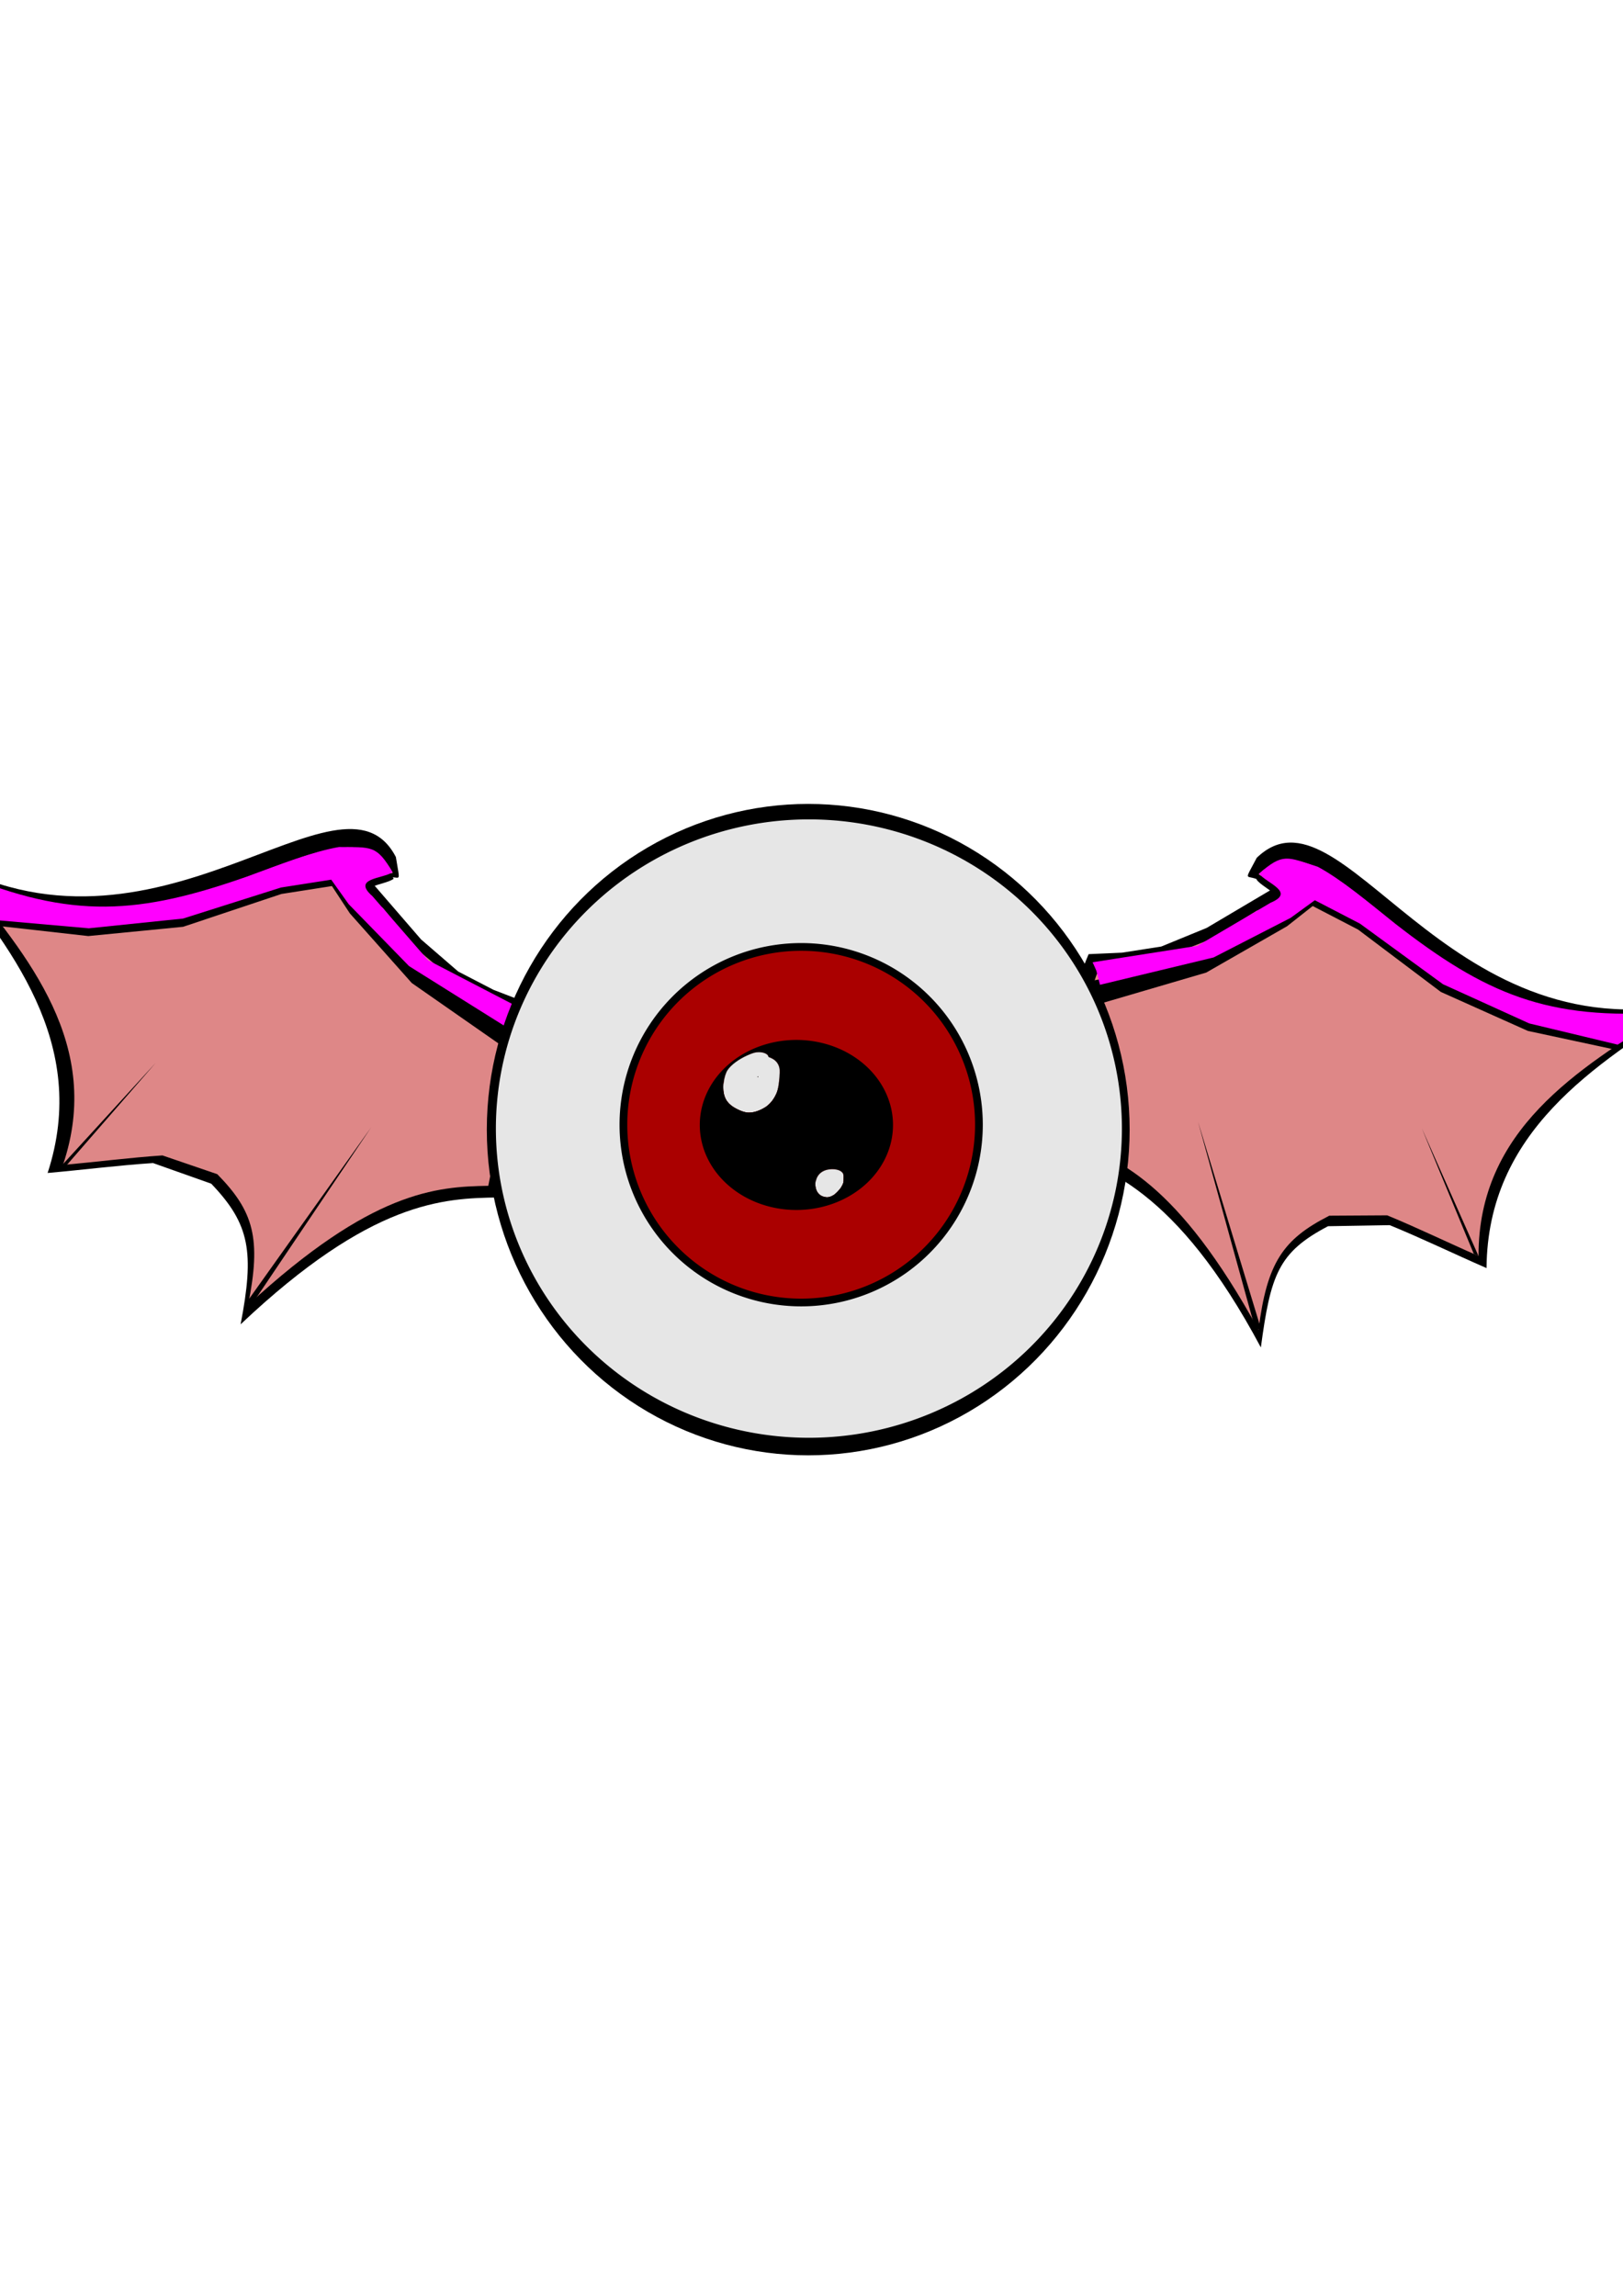 <?xml version="1.0" encoding="UTF-8" standalone="no"?>
<!-- Created with Inkscape (http://www.inkscape.org/) -->

<svg
   width="210mm"
   height="297mm"
   viewBox="0 0 210 297"
   version="1.1"
   id="svg1"
   inkscape:version="1.3.2 (091e20e, 2023-11-25, custom)"
   sodipodi:docname="Ojo Diabolicote vuelo 3.svg"
   xmlns:inkscape="http://www.inkscape.org/namespaces/inkscape"
   xmlns:sodipodi="http://sodipodi.sourceforge.net/DTD/sodipodi-0.dtd"
   xmlns="http://www.w3.org/2000/svg"
   xmlns:svg="http://www.w3.org/2000/svg">
  <sodipodi:namedview
     id="namedview1"
     pagecolor="#ffffff"
     bordercolor="#000000"
     borderopacity="0.25"
     inkscape:showpageshadow="2"
     inkscape:pageopacity="0.0"
     inkscape:pagecheckerboard="0"
     inkscape:deskcolor="#d1d1d1"
     inkscape:document-units="mm"
     inkscape:zoom="0.72426347"
     inkscape:cx="396.95499"
     inkscape:cy="561.25984"
     inkscape:window-width="1920"
     inkscape:window-height="1009"
     inkscape:window-x="-8"
     inkscape:window-y="-8"
     inkscape:window-maximized="1"
     inkscape:current-layer="layer1" />
  <defs
     id="defs1" />
  <g
     inkscape:label="Capa 1"
     inkscape:groupmode="layer"
     id="layer1">
    <path
       style="fill:#000000;fill-opacity:1;fill-rule:evenodd;stroke-width:0.35"
       d="m 64.497,154.912 c -7.109,0.094 -16.447,0.41 -33.364,16.41 1.792,-9.324 1.222,-12.951 -3.805,-18.195 l -7.526,-2.667 c -4.52,0.295 -9.128,0.887 -13.64,1.284 C 11.631,135.001 1.317,122.42 -8,110.809 c 28.238,16.622 52.184,-13.504 59.223,0.064 0.755,4.695 0.654,1.331 -3.087,3.315 l 6.346,7.342 4.806,4.153 4.566,2.367 4.03,1.554 c 0.709,8.452 -1.884,16.998 -3.388,25.309 z"
       id="path19-6-5"
       sodipodi:nodetypes="ccccccccccccc" />
    <path
       style="fill:#000000;fill-opacity:1;fill-rule:evenodd;stroke-width:0.35"
       d="m 136.026,148.508 c 6.711,2.349 16.163,5.259 27.117,25.807 1.265,-9.41 2.258,-12.311 8.692,-15.685 l 7.983,-0.136 c 4.191,1.717 8.372,3.743 12.525,5.553 0.136,-17.613 13.915,-26.264 26.439,-34.31 -32.057,6.783 -45.185,-29.391 -56.172,-18.765 -2.208,4.211 -1.043,1.054 1.874,4.124 l -8.351,4.944 -5.877,2.41 -5.082,0.793 -4.315,0.192 c -3.359,7.788 -3.617,16.716 -4.833,25.073 z"
       id="path19-6"
       sodipodi:nodetypes="ccccccccccccc" />
    <path
       style="fill:#de8787;fill-opacity:1;fill-rule:evenodd;stroke-width:0.326"
       d="m 138.27,147.55 c 6.325,2.239 14.078,5.375 24.569,24.491 1.094,-8.692 3.15,-11.714 9.158,-14.771 l 7.495,-0.046 c 3.953,1.63 7.899,3.546 11.817,5.261 -0.048,-16.292 12.805,-24.156 24.487,-31.475 -30.036,5.955 -42.724,-27.638 -52.937,-17.918 2.296,1.781 5.858,2.812 -0.238,4.717 l -5.755,3.607 -5.495,2.171 -4.764,0.683 -4.05,0.135 c -3.076,7.171 -3.23,15.427 -4.289,23.145 z"
       id="path19"
       sodipodi:nodetypes="ccccccccccccc" />
    <path
       style="fill:#000000;fill-opacity:1;fill-rule:evenodd;stroke-width:0.284"
       d="m 216.071,131.029 c -1.438,1.662 -4.5,3.222 -6.749,4.832 l -11.637,-2.498 -11.251,-5.038 -10.713,-8.07 -5.87,-3.045 -3.322,2.615 -10.455,5.992 -15.254,4.473 -0.418,-1.986 -0.442,-1.143 14.018,-2.888 9.978,-6.468 c 3.424,-1.629 -0.44,-2.719 -1.378,-4.026 3.296,-3.076 3.804,-2.52 7.859,-1.288 3.015,1.626 6.514,4.694 9.944,7.557 11.653,9.432 19.767,12.822 35.689,10.982 z"
       id="path20-4"
       sodipodi:nodetypes="ccccccccccccccccc" />
    <path
       style="fill:#ff00ff;fill-opacity:1;fill-rule:evenodd;stroke-width:0.269"
       d="m 215.702,130.948 c -1.338,1.476 -4.263,2.796 -6.394,4.193 l -11.437,-2.744 -11.157,-5.069 -10.748,-7.84 -5.837,-3.028 -3.139,2.281 -9.962,5.12 -14.697,3.538 -0.483,-1.845 -0.474,-1.069 13.552,-2.126 9.478,-5.577 c 3.275,-1.37 -0.532,-2.521 -1.496,-3.76 3.096,-2.707 3.611,-2.176 7.611,-0.887 3,1.613 6.527,4.571 9.98,7.338 11.717,9.13 19.754,12.562 35.203,11.473 z"
       id="path20"
       sodipodi:nodetypes="ccccccccccccccccc" />
    <path
       style="fill:#de8787;fill-opacity:1;fill-rule:evenodd;stroke-width:0.326"
       d="m 63.181,153.404 c -6.709,0.113 -15.057,0.621 -31.08,15.411 1.726,-8.589 0.737,-12.108 -3.988,-16.916 l -7.092,-2.426 c -4.266,0.289 -8.617,0.851 -12.877,1.232 C 13.368,135.273 3.682,123.731 -5.067,113.079 21.518,128.273 44.227,100.455 50.819,112.918 c -2.744,0.959 -6.448,0.805 -1.274,4.548 l 4.31,5.249 4.52,3.805 4.3,2.162 3.797,1.415 c 0.637,7.777 -1.841,15.653 -3.291,23.308 z"
       id="path19-9"
       sodipodi:nodetypes="ccccccccccccc" />
    <path
       style="fill:#000000;fill-opacity:1;fill-rule:evenodd;stroke-width:0.425"
       d="M 31.649,168.847 48.033,145.828 32.574,168.776 Z"
       id="path21-5-9"
       sodipodi:nodetypes="cccc" />
    <path
       style="fill:#000000;fill-opacity:1;fill-rule:evenodd;stroke-width:0.284"
       d="m -5.265,113.038 c 0.835,2.033 3.242,4.485 4.863,6.727 l 11.828,1.33 12.269,-1.2 12.722,-4.246 6.533,-1.022 2.319,3.535 8.008,9.005 13.041,9.09 1.028,-1.751 0.782,-0.943 -12.373,-7.194 -7.404,-9.304 c -2.728,-2.633 1.282,-2.438 2.586,-3.379 -2.148,-3.964 -2.806,-3.599 -7.042,-3.72 -3.375,0.584 -7.668,2.38 -11.83,4.004 -14.047,5.238 -22.818,5.874 -37.329,-0.933 z"
       id="path20-4-0"
       sodipodi:nodetypes="ccccccccccccccccc" />
    <path
       style="fill:#ff00ff;fill-opacity:1;fill-rule:evenodd;stroke-width:0.269"
       d="m -4.957,113.049 c 0.8,1.825 3.153,4.006 4.729,6.008 l 11.716,1.034 12.19,-1.259 12.683,-4.017 6.497,-1.016 2.251,3.161 7.817,8.021 12.81,8.027 1.045,-1.596 0.789,-0.863 -12.174,-6.323 -7.214,-8.301 c -2.67,-2.34 1.306,-2.221 2.614,-3.089 -2.075,-3.551 -2.732,-3.211 -6.934,-3.26 -3.357,0.575 -7.642,2.259 -11.795,3.786 -14.012,4.932 -22.723,5.631 -37.024,-0.312 z"
       id="path20-8"
       sodipodi:nodetypes="ccccccccccccccccc" />
    <ellipse
       style="fill:#000000;fill-opacity:1;fill-rule:evenodd;stroke-width:0.232"
       id="path22"
       cx="-104.576"
       cy="146.135"
       rx="41.587"
       ry="42.135"
       transform="scale(-1,1)" />
    <path
       id="path1"
       style="fill:#e6e6e6;fill-rule:evenodd;stroke-width:0.269"
       d="m 104.663,106 a 40.5,40 0 0 1 40.5,40 40.5,40 0 0 1 -40.5,40 40.5,40 0 0 1 -40.5,-40 40.5,40 0 0 1 40.5,-40 z m -6.3,29.68 c -0.048,-0.001 -0.098,-0.001 -0.149,0 -0.519,0.012 -0.997,0.23 -1.466,0.432 -0.515,0.224 -0.999,0.504 -1.457,0.829 -0.397,0.294 -0.758,0.622 -1.053,1.018 -0.293,0.44 -0.415,0.952 -0.501,1.466 -0.081,0.46 -0.086,0.921 -0.029,1.384 0.06,0.448 0.199,0.877 0.461,1.248 0.06,0.085 0.134,0.159 0.201,0.239 0.397,0.422 0.912,0.696 1.432,0.936 0.379,0.157 0.78,0.298 1.196,0.296 0.126,-6e-4 0.251,-0.02 0.376,-0.03 0.657,-0.097 1.229,-0.361 1.787,-0.708 0.657,-0.456 1.059,-1.049 1.386,-1.765 0.245,-0.584 0.329,-1.212 0.389,-1.838 0.005,-0.396 0.089,-0.8 0.053,-1.197 -0.01,-0.108 -0.032,-0.214 -0.048,-0.321 -0.168,-0.59 -0.449,-0.897 -0.978,-1.181 -0.135,-0.072 -0.277,-0.126 -0.422,-0.168 -0.065,-0.341 -0.454,-0.621 -1.178,-0.639 z m 9.627,15.16 c -0.033,-6.5e-4 -0.065,-5.9e-4 -0.099,0 -0.24,0.004 -0.485,-0.014 -0.723,0.034 -0.103,0.021 -0.203,0.053 -0.305,0.08 -0.406,0.154 -0.777,0.404 -1.004,0.784 -0.048,0.081 -0.084,0.169 -0.126,0.253 -0.18,0.426 -0.198,0.831 -0.107,1.28 0.105,0.403 0.272,0.71 0.624,0.958 0.069,0.048 0.149,0.078 0.223,0.117 0.619,0.221 1.015,0.135 1.555,-0.22 0.236,-0.193 0.45,-0.411 0.648,-0.642 0.219,-0.244 0.373,-0.534 0.49,-0.838 0.073,-0.228 0.08,-0.457 0.027,-0.667 0.203,-0.51 -0.198,-1.12 -1.203,-1.14 z m -0.609,2.017 c 0.004,1.3e-4 0.003,4.2e-4 0.007,5.1e-4 -0.001,0.003 -0.003,0.004 -0.007,5.2e-4 -2.8e-4,-2.9e-4 -2.5e-4,-7.7e-4 -5.1e-4,-0.001 z m 0.025,0.01 c 0.057,0.085 0.041,0.108 0.004,0.02 -0.002,-0.006 -0.003,-0.013 -0.004,-0.02 z" />
    <path
       id="path2"
       style="fill:#000000;fill-rule:evenodd;stroke-width:0.362"
       d="m 103.663,122 a 23.5,23.5 0 0 1 23.5,23.5 23.5,23.5 0 0 1 -23.5,23.5 23.5,23.5 0 0 1 -23.5,-23.5 23.5,23.5 0 0 1 23.5,-23.5 z m -5.383,14.084 c -0.048,-0.001 -0.098,-0.001 -0.149,0 -0.52,0.012 -0.998,0.23 -1.468,0.432 -0.516,0.224 -1.001,0.504 -1.458,0.829 -0.398,0.294 -0.759,0.622 -1.055,1.018 -0.293,0.44 -0.415,0.952 -0.501,1.466 -0.081,0.46 -0.086,0.921 -0.029,1.384 0.061,0.448 0.199,0.877 0.462,1.248 0.06,0.085 0.134,0.159 0.201,0.239 0.398,0.422 0.913,0.696 1.434,0.936 0.38,0.157 0.781,0.298 1.197,0.296 0.126,-6e-4 0.251,-0.02 0.377,-0.03 0.658,-0.097 1.231,-0.361 1.79,-0.708 0.658,-0.456 1.061,-1.049 1.388,-1.765 0.245,-0.584 0.33,-1.212 0.389,-1.838 0.005,-0.396 0.089,-0.8 0.053,-1.197 -0.01,-0.108 -0.032,-0.214 -0.048,-0.321 -0.168,-0.59 -0.449,-0.897 -0.979,-1.181 -0.136,-0.072 -0.277,-0.126 -0.423,-0.168 -0.065,-0.341 -0.455,-0.621 -1.18,-0.639 z m -0.213,3.166 c -1.3e-4,0.037 -0.003,0.073 -0.008,0.11 -5.4e-4,-0.005 -0.002,-0.009 -0.002,-0.014 -2e-5,-0.028 -0.004,-0.057 -5.2e-4,-0.085 0.001,-0.005 0.01,-0.016 0.01,-0.011 z m 9.852,11.995 c -0.033,-6.5e-4 -0.066,-5.9e-4 -0.099,0 -0.241,0.004 -0.486,-0.014 -0.723,0.034 -0.103,0.021 -0.203,0.053 -0.305,0.08 -0.406,0.154 -0.778,0.404 -1.005,0.784 -0.048,0.081 -0.084,0.169 -0.127,0.253 -0.18,0.426 -0.199,0.831 -0.107,1.28 0.105,0.403 0.272,0.71 0.625,0.958 0.069,0.048 0.149,0.078 0.223,0.117 0.619,0.221 1.016,0.135 1.557,-0.22 0.236,-0.193 0.45,-0.411 0.649,-0.642 0.219,-0.244 0.374,-0.534 0.491,-0.838 0.073,-0.228 0.08,-0.457 0.027,-0.667 0.203,-0.51 -0.198,-1.12 -1.205,-1.14 z m -0.61,2.017 c 0.005,1.2e-4 0.004,4.1e-4 0.008,5.1e-4 -0.001,0.003 -0.003,0.004 -0.007,5.2e-4 -2.9e-4,-2.9e-4 -2.5e-4,-7.4e-4 -5.2e-4,-0.001 z m 0.026,0.01 c 0.057,0.085 0.041,0.108 0.004,0.02 -0.002,-0.006 -0.003,-0.013 -0.004,-0.02 z" />
    <path
       id="path3"
       style="fill:#aa0000;fill-rule:evenodd;stroke-width:0.417"
       d="m 103.663,123 a 22.5,22.5 0 0 1 22.5,22.5 22.5,22.5 0 0 1 -22.5,22.5 22.5,22.5 0 0 1 -22.5,-22.5 22.5,22.5 0 0 1 22.5,-22.5 z m -5.383,13.084 c -0.048,-0.001 -0.098,-0.001 -0.149,0 -0.52,0.012 -0.998,0.23 -1.468,0.432 -0.516,0.224 -1.001,0.504 -1.458,0.829 -0.398,0.294 -0.759,0.622 -1.055,1.018 -0.293,0.44 -0.415,0.952 -0.501,1.466 -0.081,0.46 -0.086,0.921 -0.029,1.384 0.061,0.448 0.199,0.877 0.462,1.248 0.06,0.085 0.134,0.159 0.201,0.239 0.398,0.422 0.913,0.696 1.434,0.936 0.38,0.157 0.781,0.298 1.197,0.296 0.126,-6e-4 0.251,-0.02 0.377,-0.03 0.658,-0.097 1.231,-0.361 1.79,-0.708 0.658,-0.456 1.061,-1.049 1.388,-1.765 0.245,-0.584 0.33,-1.212 0.389,-1.838 0.005,-0.396 0.089,-0.8 0.053,-1.197 -0.01,-0.108 -0.032,-0.214 -0.048,-0.321 -0.168,-0.59 -0.449,-0.897 -0.979,-1.181 -0.136,-0.072 -0.277,-0.126 -0.423,-0.168 -0.065,-0.341 -0.455,-0.621 -1.18,-0.639 z m -0.213,3.166 c -1.3e-4,0.037 -0.003,0.073 -0.008,0.11 -5.4e-4,-0.005 -0.002,-0.009 -0.002,-0.014 -2e-5,-0.028 -0.004,-0.057 -5.2e-4,-0.085 0.001,-0.005 0.01,-0.016 0.01,-0.011 z m 9.852,11.995 c -0.033,-6.5e-4 -0.066,-5.9e-4 -0.099,0 -0.241,0.004 -0.486,-0.014 -0.723,0.034 -0.103,0.021 -0.203,0.053 -0.305,0.08 -0.406,0.154 -0.778,0.404 -1.005,0.784 -0.048,0.081 -0.084,0.169 -0.127,0.253 -0.18,0.426 -0.199,0.831 -0.107,1.28 0.105,0.403 0.272,0.71 0.625,0.958 0.069,0.048 0.149,0.078 0.223,0.117 0.619,0.221 1.016,0.135 1.557,-0.22 0.236,-0.193 0.45,-0.411 0.649,-0.642 0.219,-0.244 0.374,-0.534 0.491,-0.838 0.073,-0.228 0.08,-0.457 0.027,-0.667 0.203,-0.51 -0.198,-1.12 -1.205,-1.14 z m -0.61,2.017 c 0.005,1.2e-4 0.004,4.1e-4 0.008,5.1e-4 -0.001,0.003 -0.003,0.004 -0.007,5.2e-4 -2.9e-4,-2.9e-4 -2.5e-4,-7.4e-4 -5.2e-4,-0.001 z m 0.026,0.01 c 0.057,0.085 0.041,0.108 0.004,0.02 -0.002,-0.006 -0.003,-0.013 -0.004,-0.02 z" />
    <path
       id="path4"
       style="fill:#000000;fill-rule:evenodd;stroke-width:0.272"
       d="m 103.046,134.531 a 12.5,11 0 0 1 12.5,11 12.5,11 0 0 1 -12.5,11 12.5,11 0 0 1 -12.5,-11 12.5,11 0 0 1 12.5,-11 z m -4.767,1.553 c -0.048,-0.001 -0.098,-0.001 -0.149,0 -0.52,0.012 -0.998,0.23 -1.468,0.432 -0.516,0.224 -1.001,0.504 -1.458,0.829 -0.398,0.294 -0.759,0.622 -1.055,1.018 -0.293,0.44 -0.415,0.952 -0.501,1.466 -0.081,0.46 -0.086,0.921 -0.029,1.384 0.061,0.448 0.199,0.877 0.462,1.248 0.06,0.085 0.134,0.159 0.201,0.239 0.398,0.422 0.913,0.696 1.434,0.936 0.38,0.157 0.781,0.298 1.197,0.296 0.126,-6e-4 0.251,-0.02 0.377,-0.03 0.658,-0.097 1.231,-0.361 1.79,-0.708 0.658,-0.456 1.061,-1.049 1.388,-1.765 0.245,-0.584 0.33,-1.212 0.389,-1.838 0.005,-0.396 0.089,-0.8 0.053,-1.197 -0.01,-0.108 -0.032,-0.214 -0.048,-0.321 -0.168,-0.59 -0.449,-0.897 -0.979,-1.181 -0.136,-0.072 -0.277,-0.126 -0.423,-0.168 -0.065,-0.341 -0.455,-0.621 -1.18,-0.639 z m -0.213,3.166 c -1.3e-4,0.037 -0.003,0.073 -0.008,0.11 -5.4e-4,-0.005 -0.002,-0.009 -0.002,-0.014 -2e-5,-0.028 -0.004,-0.057 -5.2e-4,-0.085 0.001,-0.005 0.01,-0.016 0.01,-0.011 z m 9.852,11.995 c -0.033,-6.5e-4 -0.066,-5.9e-4 -0.099,0 -0.241,0.004 -0.486,-0.014 -0.723,0.034 -0.103,0.021 -0.203,0.053 -0.305,0.08 -0.406,0.154 -0.778,0.404 -1.005,0.784 -0.048,0.081 -0.084,0.169 -0.127,0.253 -0.18,0.426 -0.199,0.831 -0.107,1.28 0.105,0.403 0.272,0.71 0.625,0.958 0.069,0.048 0.149,0.078 0.223,0.117 0.619,0.221 1.016,0.135 1.557,-0.22 0.236,-0.193 0.45,-0.411 0.649,-0.642 0.219,-0.244 0.374,-0.534 0.491,-0.838 0.073,-0.228 0.08,-0.457 0.027,-0.667 0.203,-0.51 -0.198,-1.12 -1.205,-1.14 z m -0.61,2.017 c 0.005,1.2e-4 0.004,4.1e-4 0.008,5.1e-4 -0.001,0.003 -0.003,0.004 -0.007,5.2e-4 -2.9e-4,-2.9e-4 -2.5e-4,-7.4e-4 -5.2e-4,-0.001 z m 0.026,0.01 c 0.057,0.085 0.041,0.108 0.004,0.02 -0.002,-0.006 -0.003,-0.013 -0.004,-0.02 z" />
    <path
       style="fill:#e6e6e6;fill-opacity:1;fill-rule:evenodd;stroke-width:0.046"
       d="m 97.624,143.804 c 1.688,-0.443 2.802,-1.666 3.1,-3.404 0.099,-0.575 0.18,-1.631 0.152,-1.986 -0.051,-0.661 -0.404,-1.184 -1.002,-1.483 -0.177,-0.089 -0.348,-0.161 -0.38,-0.161 -0.032,0 -0.07,-0.049 -0.085,-0.109 -0.078,-0.311 -0.614,-0.544 -1.236,-0.539 -0.427,0.004 -0.754,0.094 -1.446,0.401 -1.143,0.506 -2.134,1.241 -2.58,1.913 -0.437,0.658 -0.652,2.129 -0.446,3.051 0.169,0.756 0.624,1.351 1.365,1.783 0.992,0.579 1.769,0.741 2.558,0.534 z m 0.388,-4.5 c 0,-0.038 0.021,-0.069 0.046,-0.069 0.025,0 0.046,0.031 0.046,0.069 0,0.038 -0.021,0.069 -0.046,0.069 -0.025,0 -0.046,-0.031 -0.046,-0.069 z"
       id="path16" />
    <path
       style="fill:#e6e6e6;fill-opacity:1;fill-rule:evenodd;stroke-width:0.046"
       d="m 107.479,154.74 c 0.373,-0.153 0.586,-0.312 0.952,-0.709 0.206,-0.223 0.381,-0.472 0.498,-0.709 0.169,-0.341 0.182,-0.397 0.2,-0.841 0.013,-0.325 9e-5,-0.521 -0.04,-0.617 -0.189,-0.453 -0.924,-0.688 -1.805,-0.577 -1.064,0.134 -1.744,0.873 -1.742,1.895 0.002,0.845 0.391,1.421 1.083,1.601 0.362,0.094 0.543,0.085 0.854,-0.043 z"
       id="path17" />
    <path
       style="fill:#000000;fill-opacity:1;fill-rule:evenodd;stroke-width:0.269"
       d="m 191.302,162.483 -7.339,-16.53 6.732,16.261 z"
       id="path21"
       sodipodi:nodetypes="cccc" />
    <path
       style="fill:#000000;fill-opacity:1;fill-rule:evenodd;stroke-width:0.425"
       d="m 163.229,172.146 -8.217,-27.033 7.363,26.671 z"
       id="path21-5"
       sodipodi:nodetypes="cccc" />
    <path
       style="fill:#000000;fill-opacity:1;fill-rule:evenodd;stroke-width:0.269"
       d="M 7.928,150.84 20.141,137.5 8.589,150.777 Z"
       id="path21-9"
       sodipodi:nodetypes="cccc" />
  </g>
</svg>
